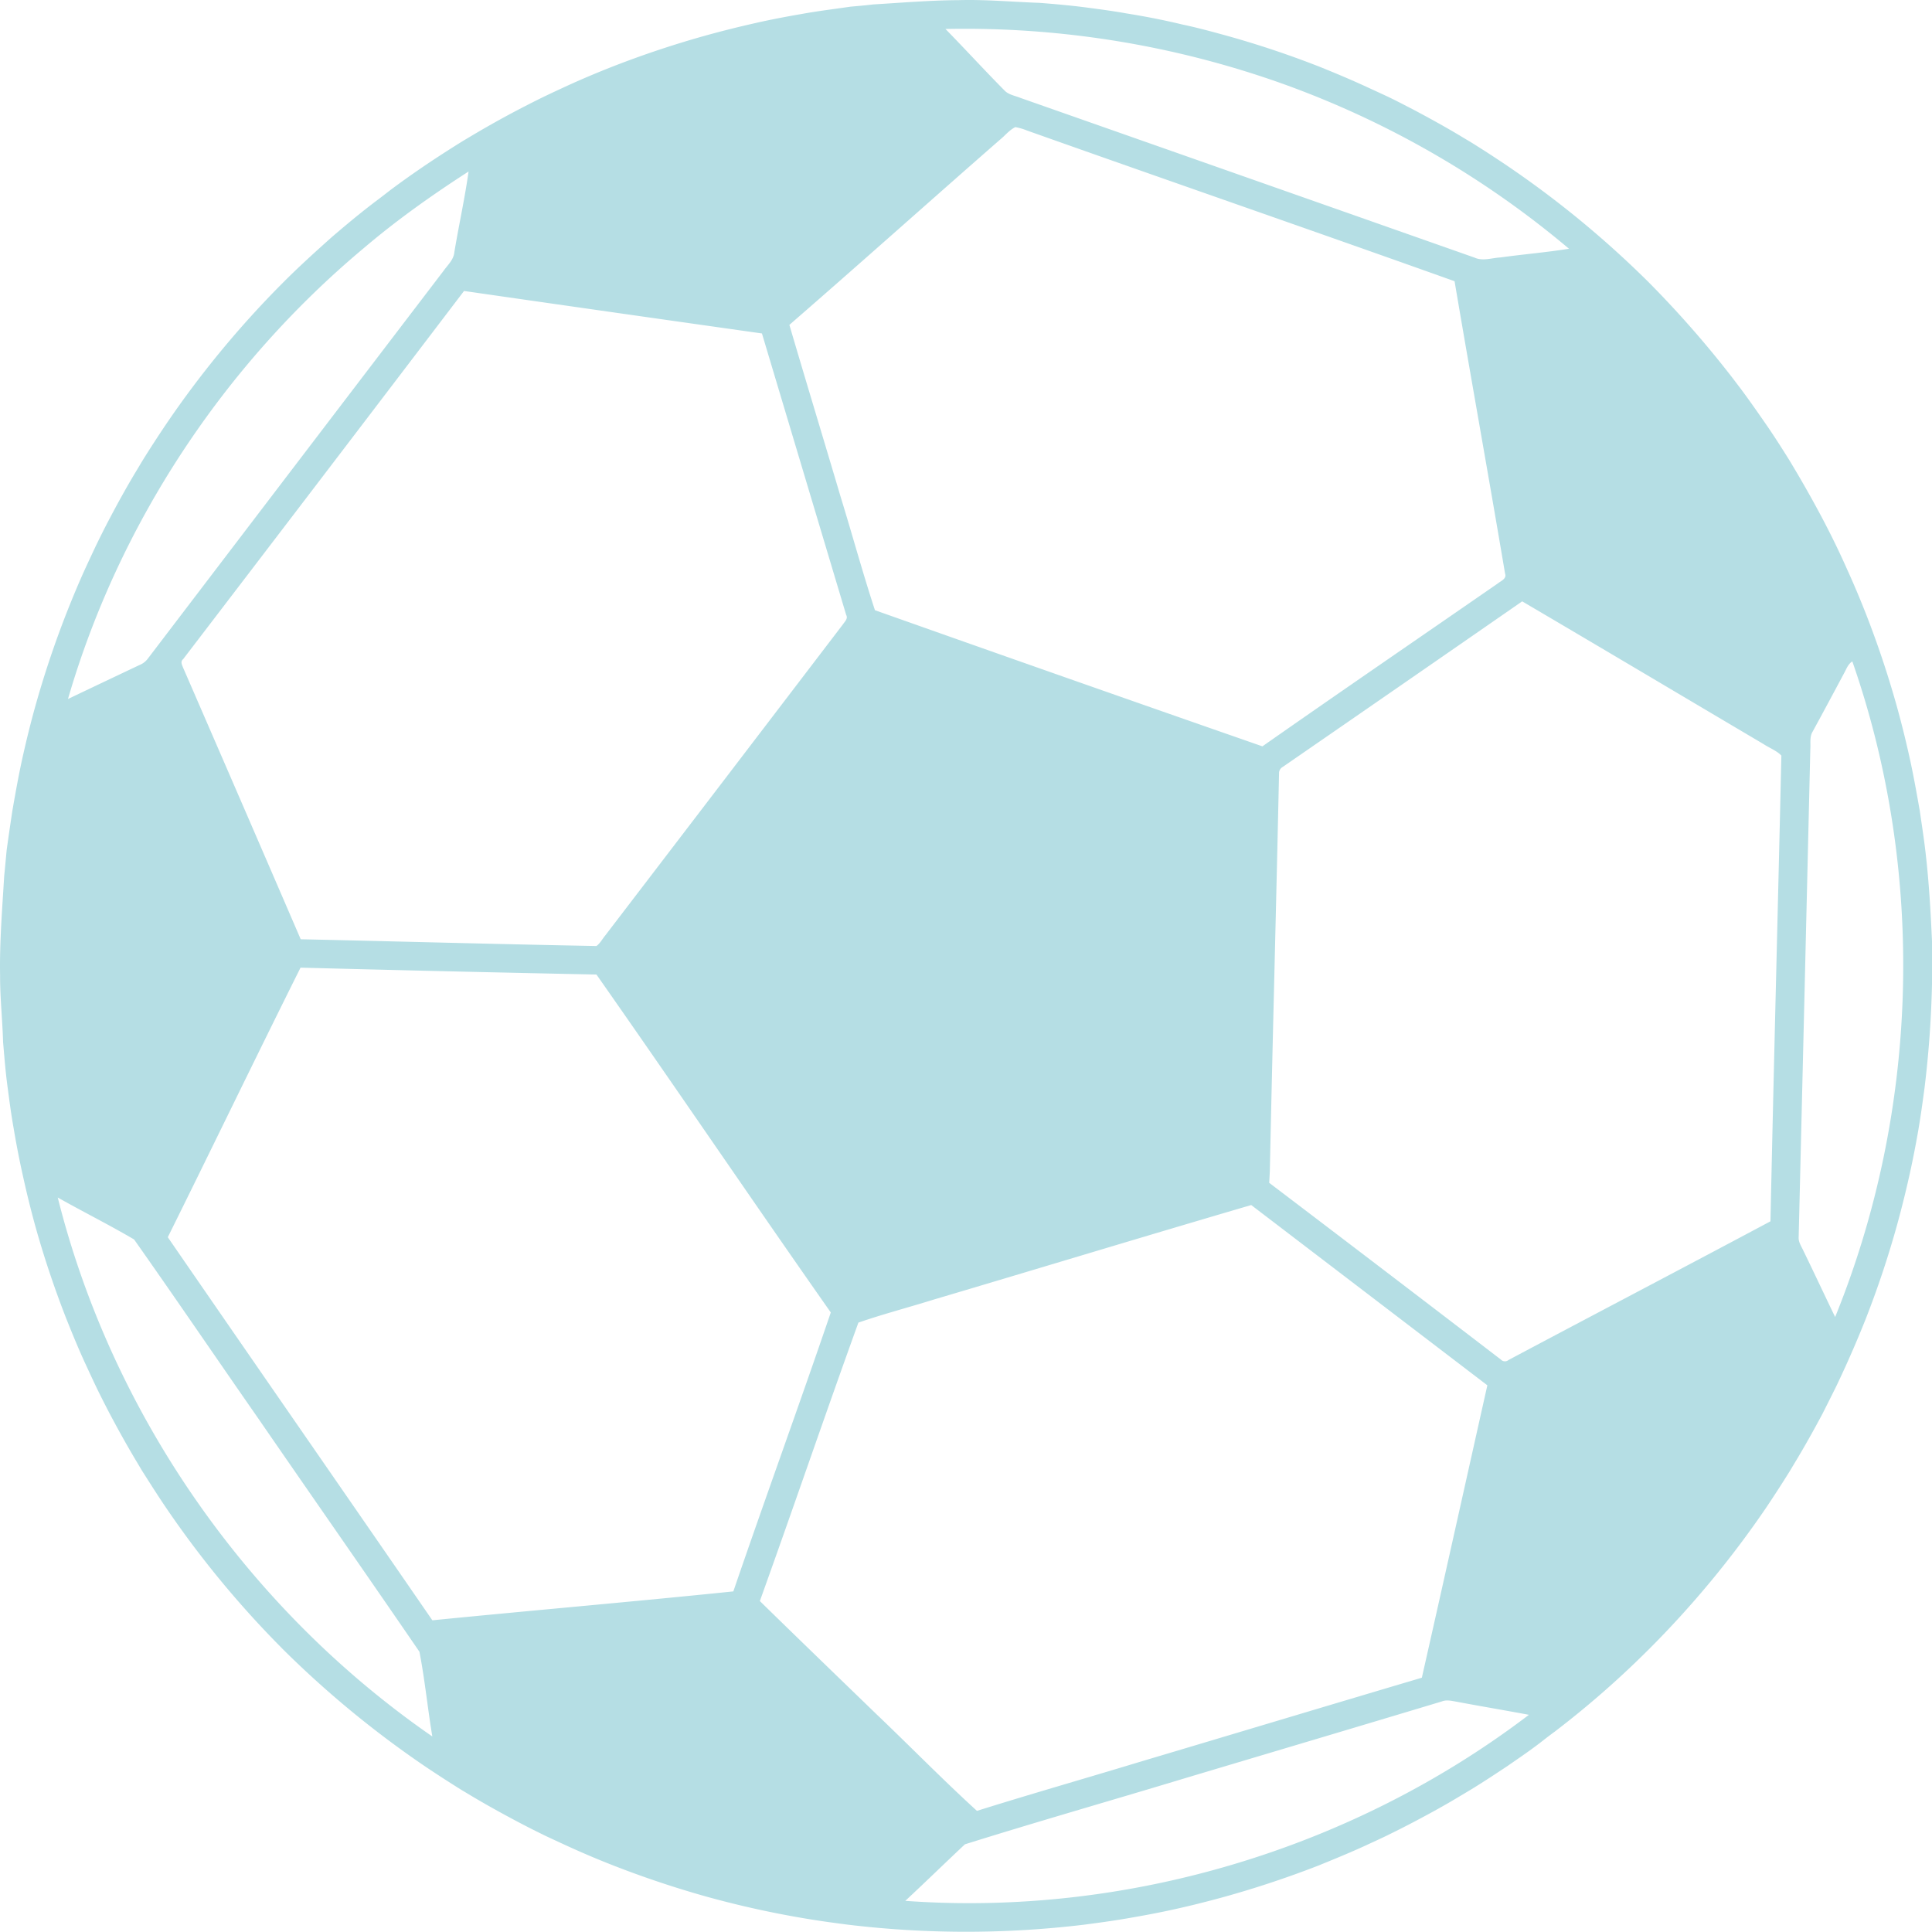 <svg xmlns="http://www.w3.org/2000/svg" width="1080" height="1079.87" viewBox="0 0 1080 1079.87"><g id="Слой_2" data-name="Слой 2"><g id="Sport54_507403468"><g id="Sport54_507403468-2" data-name="Sport54_507403468"><path d="M488.2 2.47C504.08 1.53 520 .16 535.91.08 551-.35 566 1.07 581.09 1.6c8.73.67 17.48 1.45 26.17 2.58 7.54 1 15.07 2 22.55 3.34 10.38 1.66 20.7 3.68 30.92 6.13 7.81 1.65 15.53 3.7 23.22 5.82a535.6 535.6.0 0 1 53.84 17.9c8.64 3.49 17.25 7.09 25.72 11Q769.26 51 775 53.67c5.07 2.37 10 5 15 7.56 8.85 4.7 17.65 9.53 26.25 14.68 2 1.23 4.08 2.43 6.12 3.67 6.84 4.24 13.59 8.64 20.26 13.14a550.82 550.82.0 0 1 79.52 65.59l.2.21a577.7 577.7.0 0 1 45.85 52.38q2.61 3.42 5.22 6.87c4.76 6.4 9.31 12.94 13.85 19.5s8.86 13.35 13.09 20.14l3.74 6.27c5 8.46 9.81 17.05 14.42 25.73q4.08 7.72 7.88 15.57c2.17 4.5 4.25 9 6.3 13.62 3.58 7.85 6.92 15.81 10.09 23.84a543.53 543.53.0 0 1 17.69 52.91q3.64 13.17 6.62 26.51c2.36 10.4 4.22 20.9 6.07 31.41 1 7 2.1 13.91 2.94 20.91 2.15 17.63 3.16 35.39 3.94 53.13v20.28a582.78 582.78.0 0 1-4.2 60.35c-1.07 8.1-2.2 16.22-3.58 24.28-1.52 8.69-3.22 17.36-5.17 26q-3 13.34-6.62 26.5a539.87 539.87.0 0 1-17.65 52.87q-5.22 13.11-11.06 26c-1.76 3.85-3.53 7.7-5.36 11.5q-3.82 7.69-7.7 15.36c-4.9 9.16-9.95 18.22-15.32 27.1l-3 5q-6.4 10.29-13.16 20.34A547.62 547.62.0 0 1 921.8 921.9l-.46.44A524.25 524.25.0 0 1 869 968.08c-2.2 1.6-4.34 3.23-6.46 4.9-6.43 5.06-13.2 9.63-19.91 14.27-6.6 4.38-13.2 8.76-20 12.91q-3.33 2-6.69 4c-8.58 5.2-17.4 10-26.28 14.67-4.94 2.6-9.93 5.08-14.94 7.54-3.74 1.8-7.55 3.52-11.31 5.27-8.69 4-17.55 7.61-26.4 11.22a561 561 0 0 1-53.26 17.67c-8.44 2.3-16.92 4.47-25.47 6.37-9.47 2.16-19 3.91-28.59 5.56-8 1.37-16 2.45-24.07 3.5a552.52 552.52.0 0 1-131.94-.09c-7.77-1-15.53-2.07-23.26-3.37q-14.7-2.45-29.26-5.71c-8.48-1.89-16.91-4-25.29-6.3a557 557 0 0 1-53.61-17.91c-8.72-3.41-17.33-7.1-25.85-11-3.82-1.76-7.64-3.52-11.44-5.31-5.14-2.51-10.26-5.07-15.3-7.74-8.84-4.68-17.59-9.51-26.16-14.62l-6-3.6c-6.8-4.27-13.55-8.61-20.21-13.11a557.41 557.41.0 0 1-79.25-65.36l-.49-.51a549.44 549.44.0 0 1-64.93-78.78c-4.53-6.68-8.84-13.5-13.17-20.31-1.21-2-2.41-4.06-3.62-6.06-5.23-8.78-10.18-17.71-14.94-26.74-2.52-4.85-5-9.72-7.36-14.64-1.79-3.75-3.53-7.53-5.28-11.31-4-8.56-7.58-17.27-11.06-26a541.5 541.5.0 0 1-17.66-52.81Q15.94 671.51 13 658.17q-3.06-13.6-5.35-27.32c-1.45-8.08-2.5-16.23-3.57-24.36s-1.66-16-2.36-24C1.38 570.07.0 557.73.05 545.33c-.34-18.6 1.2-37.14 2.29-55.69.51-4.77.92-9.55 1.37-14.33 1-7.32 2.08-14.66 3.19-22 1.86-10.74 3.78-21.47 6.2-32.09 1.91-8.46 4-16.85 6.3-25.21a550.32 550.32.0 0 1 17.89-53.6c3.45-8.73 7.06-17.41 11-25.94 1.75-3.8 3.53-7.58 5.32-11.38 2.53-5.21 5.11-10.4 7.83-15.51 4.61-8.75 9.38-17.4 14.49-25.87 1.22-2 2.44-4.09 3.68-6.13 4.21-6.82 8.6-13.54 13.07-20.2a548.47 548.47.0 0 1 64.14-78l1.33-1.33c8.76-8.81 18-17.16 27.23-25.42l1.79-1.54c7.75-6.61 15.61-13.11 23.75-19.23 2.41-1.81 4.78-3.65 7.16-5.5 6.27-4.71 12.69-9.22 19.16-13.64q10-6.74 20.22-13.1c2-1.25 4.11-2.47 6.16-3.7q12.76-7.6 25.9-14.5c5.11-2.67 10.25-5.29 15.44-7.8q5.48-2.61 11-5.15c8.64-4 17.43-7.68 26.29-11.18A547.36 547.36.0 0 1 396 19.44q12.79-3.5 25.72-6.42c8.76-2 17.59-3.69 26.44-5.21 9-1.64 18.11-2.74 27.16-4.07C479.6 3.36 483.89 3 488.2 2.47zM528.52 16.2c11.16 11.39 21.9 23.17 33.13 34.5 2.3 2.32 5.75 2.79 8.69 4Q697.32 99.3 824.26 144c4.65 2.12 9.68.16 14.53-.09 12.74-1.77 25.58-2.81 38.28-4.86A521.39 521.39.0 0 0 717.22 46.9 529.09 529.09.0 0 0 528.52 16.2zM559 78.09c-39.34 34.4-78.27 69.26-117.73 103.52C450.72 213.8 460.5 245.88 470 278c6.48 21 12.25 42.25 19.1 63.11q108.18 38.33 216.59 76.1c43.67-30.58 87.68-60.68 131.51-91 1.81-1.47 5.22-2.68 4.13-5.63-9.19-54.49-19-108.88-28.22-163.37-79.56-28.42-159.42-56-239-84.25a32.44 32.44.0 0 0-6.52-1.9C564.19 72.69 561.87 75.78 559 78.09zM203.38 138.68C125.17 204.08 66.44 292.77 38 390.74q20-9.53 40-19a10.71 10.71.0 0 0 4.59-3.49q82.56-108.37 165.23-216.68c2.37-3.35 5.83-6.35 6.18-10.7 2.49-15 5.82-29.9 7.94-45C241.56 109 221.8 123 203.38 138.68zm56 24q-78.36 103-157 205.79c-1.62 1.31-.7 3.09-.08 4.64q33 75.93 65.8 151.94c55.11 1.21 110.21 2.75 165.32 3.78 2.12-1.54 3.32-4 5-6q66.5-86.92 132.88-173.94c1-1.5 2.86-3.14 1.72-5.14q-23.55-78.68-47.09-157.35Q342.61 174.64 259.37 162.65zm457.76 266A4 4 0 0 0 715 431.8c-1.58 74.32-3.6 148.62-5.16 222.94-.11 2.15-.21 4.3-.35 6.46Q774.33 710.43 839 760a3.07 3.07.0 0 0 4.25.26C892 734.34 941 708.71 989.7 682.72c1.85-86.81 4.13-173.6 6.1-260.36-2.79-2.84-6.75-4.26-10-6.43-45-26.6-89.86-53.31-134.89-79.77Q784.05 382.51 717.13 428.67zm313.62-52.17c-5.81 10.88-11.62 21.74-17.53 32.55-1.75 2.91-1 6.48-1.25 9.71q-3.21 136.39-6.51 272.77c-.2 2.83 1.55 5.22 2.66 7.68 6 12.32 11.78 24.71 17.73 37 47-115.72 50.78-248.48 9.61-366.48C1033 371.22 1032.11 374.15 1030.75 376.5zM168 540.92C143 591 118.68 641.45 93.8 691.61 143 763.07 192.49 834.32 241.69 905.76c56.06-5.57 112.22-10.38 168.25-16.16 17.82-52.08 36.71-103.81 54.48-155.92-44-62.71-87-126.17-131-188.91Q250.72 543.09 168 540.92zM32.28 669.42C62.67 790.76 138.84 899.64 241.67 970.7c-2.62-15.75-4.17-31.7-7.2-47.36-30-43.8-60.4-87.3-90.5-131-23.07-33.11-45.75-66.5-69-99.46C61 684.66 46.41 677.4 32.28 669.42zM521.6 726.58c-13.88 4.34-28 8-41.75 12.77C461.14 791.07 443.4 843.18 424.76 895c21.73 21.26 43.63 42.38 65.48 63.53 18.7 17.83 36.78 36.34 55.88 53.76 30.08-9.45 60.42-18.09 90.59-27.26 52.72-15.69 105.38-31.55 158.11-47.18 12.33-54.47 24.41-109 36.62-163.45q-66-50.39-132-100.77C640.13 691 580.92 709 521.6 726.58zM661.06 994.44c-40.52 12.26-81.28 23.89-121.65 36.54-11.17 10.47-22.14 21.18-33.35 31.61 123.67 8.93 250-28.92 348.62-104-13.51-2.53-27.06-4.8-40.57-7.34-2.7-.46-5.51-1.2-8.16-.12C757.68 965.66 709.35 980 661.06 994.44z" fill="#b5dee4"/></g></g></g></svg>